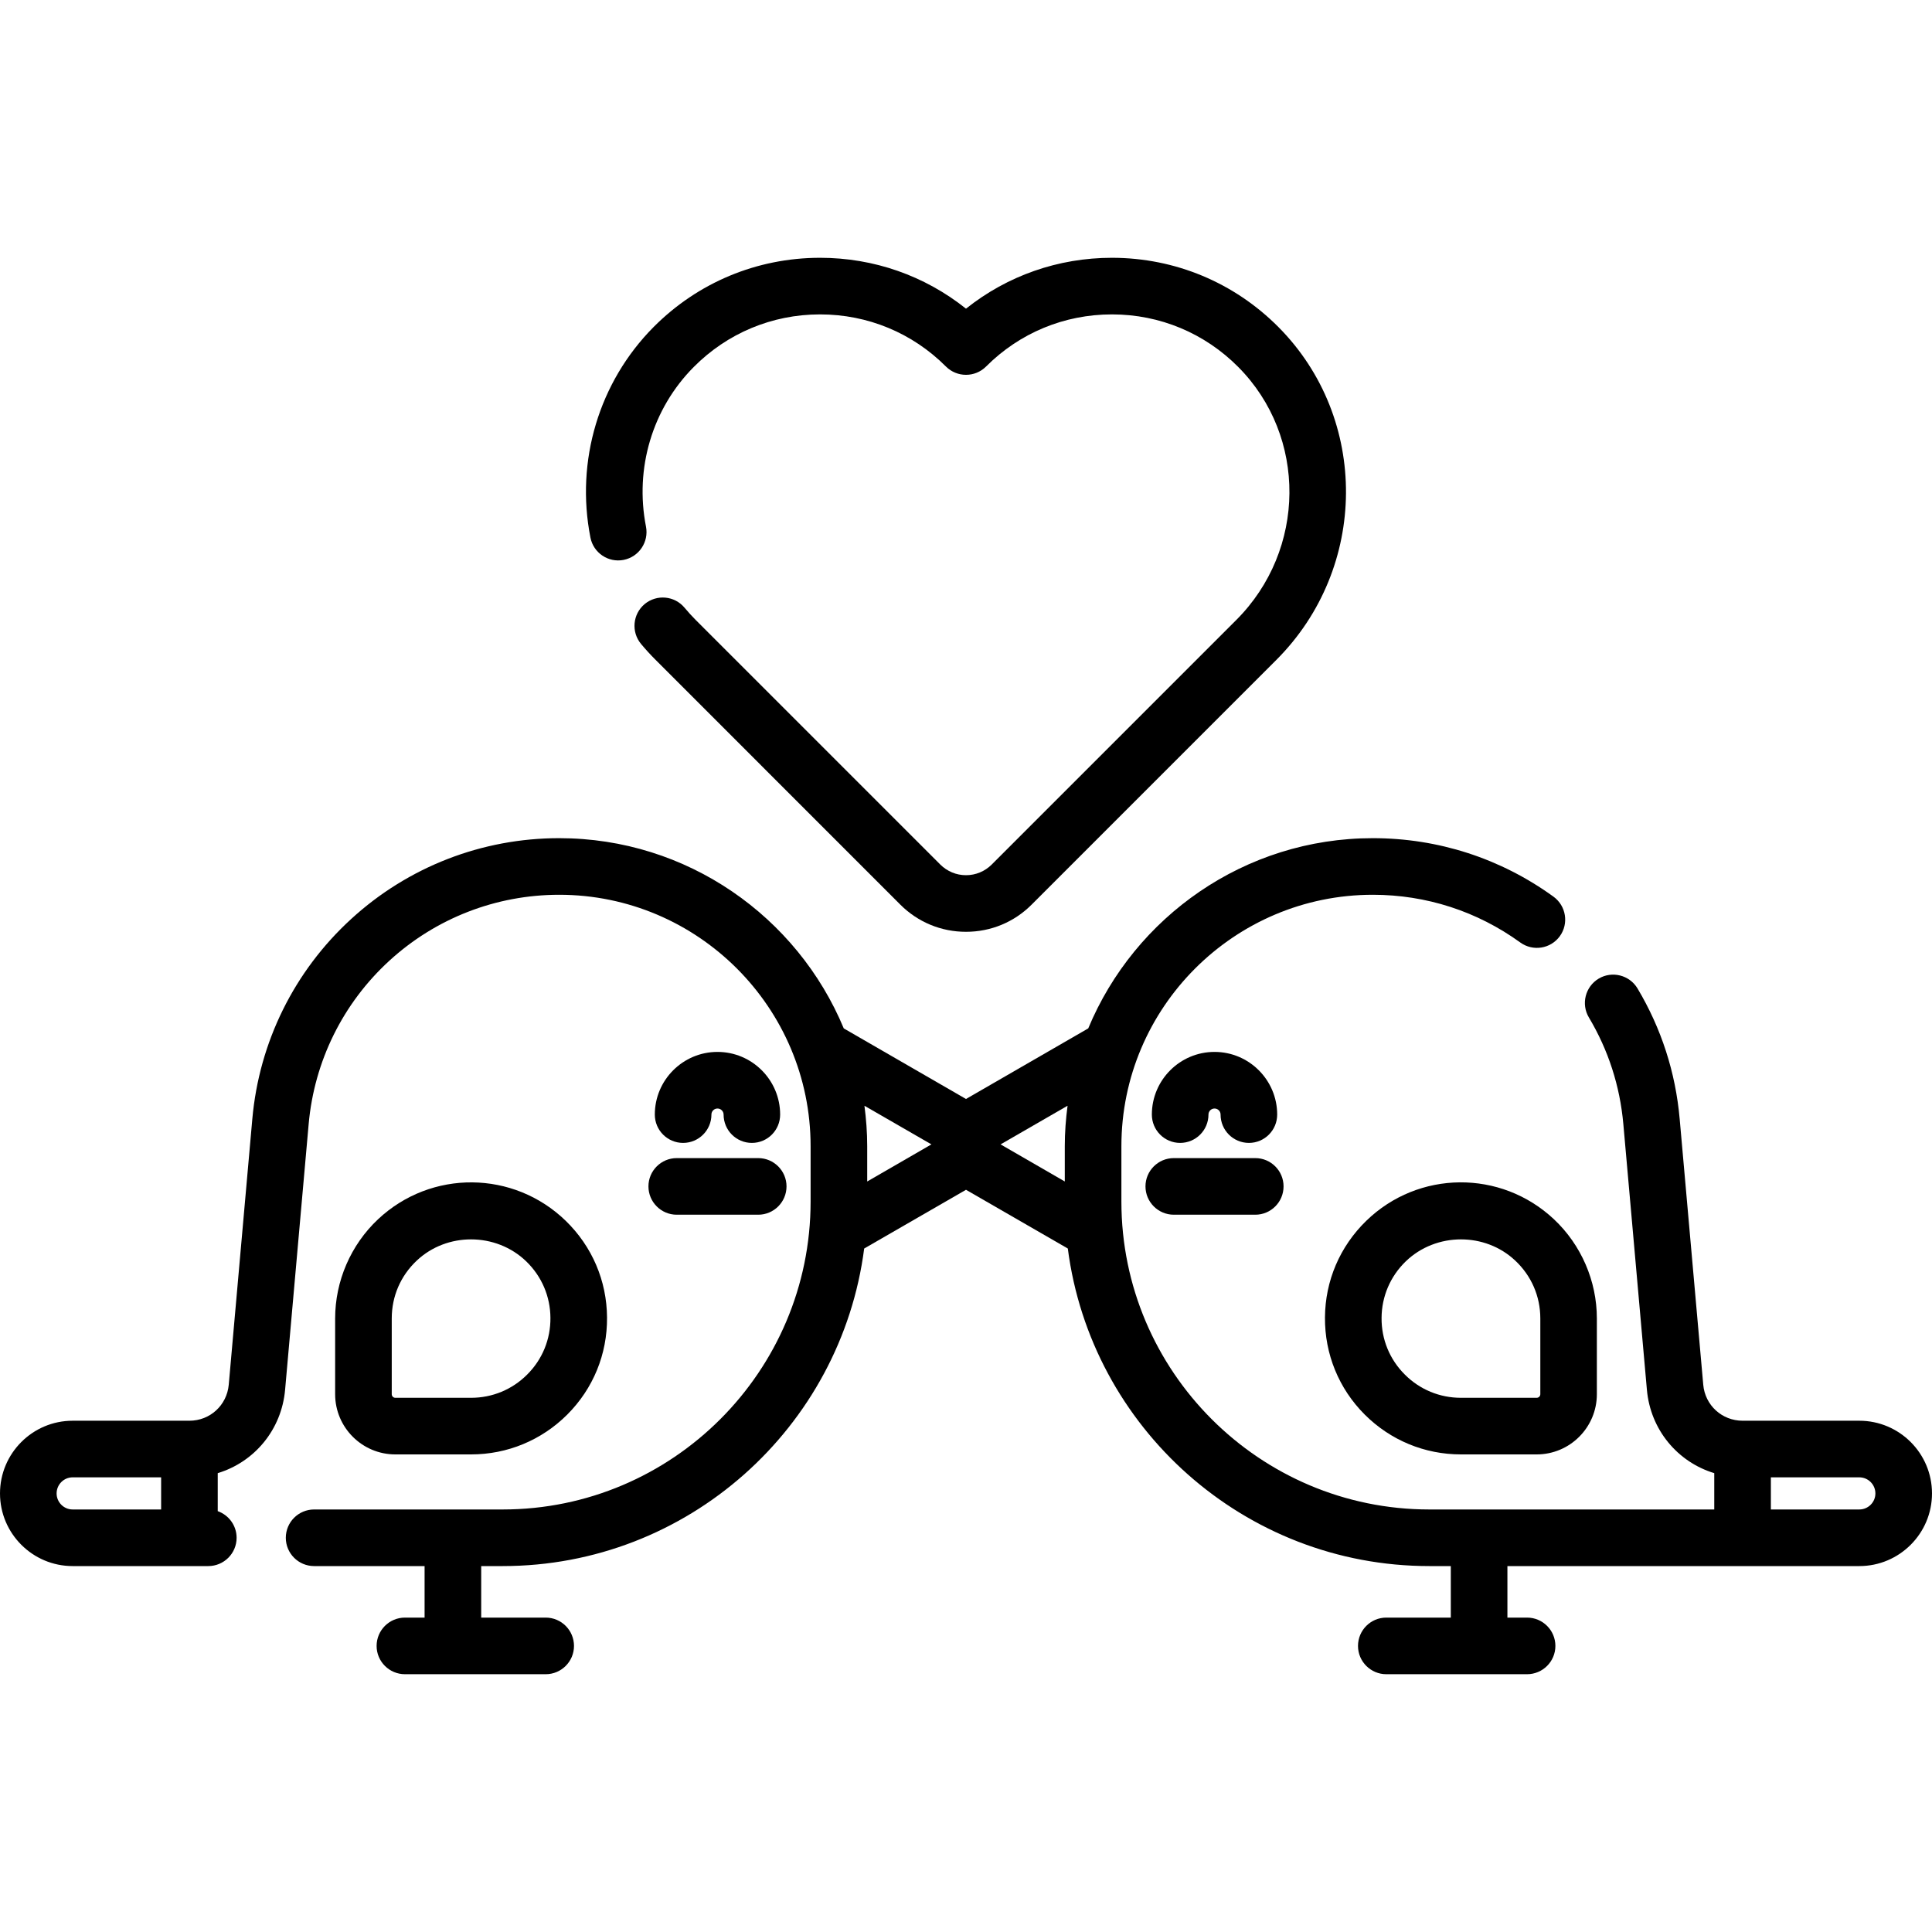 <svg width="30" height="30" viewBox="0 0 30 30" fill="none" xmlns="http://www.w3.org/2000/svg">
<path d="M28.871 22.061H27.059C26.739 22.061 26.476 21.821 26.448 21.502L26.082 17.375C26.018 16.651 25.797 15.969 25.427 15.348C25.302 15.14 25.032 15.072 24.824 15.196C24.616 15.321 24.548 15.591 24.672 15.799C24.974 16.305 25.154 16.862 25.207 17.453L25.573 21.58C25.628 22.203 26.051 22.703 26.619 22.875V23.439H22.194C19.558 23.439 17.413 21.294 17.413 18.658V17.798C17.413 15.645 19.165 13.894 21.317 13.894C22.146 13.894 22.937 14.15 23.607 14.635C23.803 14.777 24.078 14.734 24.221 14.537C24.363 14.341 24.319 14.066 24.122 13.923C23.302 13.329 22.332 13.015 21.317 13.015C19.327 13.015 17.618 14.237 16.898 15.969L15 17.065L13.102 15.969C12.382 14.237 10.672 13.015 8.682 13.015C7.484 13.015 6.337 13.46 5.453 14.27C4.569 15.079 4.024 16.182 3.918 17.375L3.552 21.502C3.523 21.821 3.261 22.061 2.941 22.061H1.128C0.506 22.061 0 22.567 0 23.19C0 23.812 0.506 24.318 1.128 24.318H2.941C2.941 24.318 2.941 24.318 2.941 24.318C2.941 24.318 2.941 24.318 2.942 24.318H3.234C3.477 24.318 3.674 24.121 3.674 23.879C3.674 23.687 3.551 23.525 3.381 23.465V22.875C3.949 22.703 4.372 22.203 4.427 21.58L4.793 17.453C4.88 16.479 5.325 15.578 6.046 14.918C6.768 14.257 7.704 13.894 8.683 13.894C10.835 13.894 12.587 15.645 12.587 17.798V18.658C12.587 21.294 10.442 23.439 7.806 23.439H4.878C4.635 23.439 4.438 23.636 4.438 23.879C4.438 24.121 4.635 24.318 4.878 24.318H6.593V25.118H6.288C6.045 25.118 5.848 25.315 5.848 25.558C5.848 25.8 6.045 25.997 6.288 25.997H8.474C8.716 25.997 8.913 25.8 8.913 25.558C8.913 25.315 8.716 25.118 8.474 25.118H7.472V24.318H7.806C10.68 24.318 13.06 22.165 13.419 19.387L15 18.475L16.581 19.387C16.94 22.165 19.32 24.318 22.194 24.318H22.528V25.118H21.526C21.284 25.118 21.087 25.315 21.087 25.558C21.087 25.8 21.284 25.997 21.526 25.997H23.712C23.955 25.997 24.152 25.8 24.152 25.558C24.152 25.315 23.955 25.118 23.712 25.118H23.407V24.318H27.058C27.058 24.318 27.059 24.318 27.059 24.318C27.059 24.318 27.059 24.318 27.059 24.318H28.872C29.494 24.318 30 23.812 30 23.19C30 22.567 29.494 22.061 28.871 22.061ZM2.502 23.439H1.128C0.991 23.439 0.879 23.327 0.879 23.19C0.879 23.052 0.991 22.94 1.128 22.94H2.502V23.439ZM13.466 18.346V17.798C13.466 17.585 13.45 17.376 13.423 17.17L14.463 17.77L13.466 18.346ZM16.534 17.798V18.346L15.537 17.77L16.577 17.17C16.55 17.375 16.534 17.585 16.534 17.798ZM28.871 23.439H27.498V22.94H28.871C29.009 22.94 29.121 23.052 29.121 23.19C29.121 23.327 29.009 23.439 28.871 23.439Z" fill="black"/>
<path d="M9.684 8.694C9.922 8.647 10.077 8.416 10.031 8.178C9.853 7.272 10.13 6.345 10.772 5.699C11.294 5.173 11.989 4.883 12.729 4.882H12.734C13.473 4.882 14.167 5.169 14.689 5.692C14.861 5.863 15.139 5.863 15.311 5.692C15.833 5.169 16.527 4.882 17.266 4.882H17.271C18.011 4.883 18.706 5.173 19.228 5.699C20.299 6.777 20.285 8.539 19.197 9.627L15.399 13.425C15.292 13.531 15.151 13.59 15 13.59C14.849 13.59 14.708 13.531 14.601 13.425L10.803 9.627C10.743 9.566 10.684 9.502 10.629 9.436C10.474 9.25 10.197 9.225 10.01 9.38C9.824 9.536 9.799 9.813 9.954 9.999C10.026 10.085 10.102 10.169 10.182 10.248L13.979 14.046C14.252 14.319 14.614 14.469 15 14.469C15.386 14.469 15.748 14.319 16.02 14.046L19.818 10.248C21.248 8.819 21.263 6.5 19.852 5.079C19.164 4.387 18.248 4.005 17.272 4.003H17.266C16.433 4.003 15.642 4.281 15 4.793C14.358 4.281 13.568 4.003 12.734 4.003H12.728C11.752 4.005 10.836 4.387 10.148 5.079C9.301 5.933 8.934 7.155 9.168 8.347C9.215 8.586 9.446 8.741 9.684 8.694Z" fill="black"/>
<path d="M10.607 17.747C10.85 17.747 11.047 17.55 11.047 17.307C11.047 17.255 11.089 17.213 11.141 17.213C11.193 17.213 11.236 17.255 11.236 17.307C11.236 17.55 11.432 17.747 11.675 17.747C11.918 17.747 12.114 17.55 12.114 17.307C12.114 16.771 11.678 16.334 11.141 16.334C10.604 16.334 10.168 16.771 10.168 17.307C10.168 17.55 10.364 17.747 10.607 17.747Z" fill="black"/>
<path d="M7.315 22.584V22.584C7.879 22.584 8.409 22.364 8.808 21.966C9.211 21.563 9.431 21.027 9.426 20.457C9.422 19.887 9.194 19.355 8.785 18.957C7.975 18.171 6.695 18.159 5.871 18.932C5.447 19.33 5.204 19.892 5.204 20.473V21.649C5.204 22.165 5.623 22.584 6.138 22.584H7.315ZM6.083 21.649V20.473C6.083 20.128 6.221 19.809 6.473 19.573C6.706 19.354 7.01 19.245 7.314 19.245C7.626 19.245 7.938 19.36 8.173 19.588C8.412 19.82 8.545 20.131 8.547 20.463C8.55 20.796 8.422 21.109 8.186 21.344C7.954 21.577 7.644 21.705 7.315 21.705H6.138C6.108 21.705 6.083 21.68 6.083 21.649Z" fill="black"/>
<path d="M18.227 18.862H19.492C19.735 18.862 19.931 18.665 19.931 18.422C19.931 18.18 19.735 17.983 19.492 17.983H18.227C17.984 17.983 17.787 18.18 17.787 18.422C17.787 18.665 17.984 18.862 18.227 18.862Z" fill="black"/>
<path d="M18.325 17.747C18.568 17.747 18.765 17.55 18.765 17.307C18.765 17.255 18.807 17.213 18.859 17.213C18.911 17.213 18.953 17.255 18.953 17.307C18.953 17.55 19.15 17.747 19.393 17.747C19.636 17.747 19.832 17.55 19.832 17.307C19.832 16.771 19.396 16.334 18.859 16.334C18.322 16.334 17.886 16.771 17.886 17.307C17.886 17.55 18.082 17.747 18.325 17.747Z" fill="black"/>
<path d="M10.508 18.862H11.774C12.016 18.862 12.213 18.665 12.213 18.422C12.213 18.18 12.016 17.983 11.774 17.983H10.508C10.266 17.983 10.069 18.18 10.069 18.422C10.069 18.665 10.266 18.862 10.508 18.862Z" fill="black"/>
<path d="M21.192 21.966C21.591 22.364 22.121 22.584 22.685 22.584H23.862C24.377 22.584 24.796 22.165 24.796 21.649V20.473C24.796 19.892 24.553 19.33 24.129 18.932C23.305 18.159 22.025 18.17 21.215 18.957H21.215C20.806 19.355 20.578 19.887 20.574 20.457C20.57 21.027 20.789 21.563 21.192 21.966ZM21.827 19.588C22.062 19.36 22.374 19.245 22.686 19.245C22.99 19.245 23.294 19.354 23.527 19.573C23.779 19.809 23.918 20.128 23.918 20.473V21.649C23.918 21.68 23.892 21.705 23.862 21.705H22.685C22.356 21.705 22.046 21.577 21.814 21.344C21.578 21.109 21.45 20.796 21.453 20.464C21.455 20.131 21.588 19.82 21.827 19.588Z" fill="black"/>
</svg>
